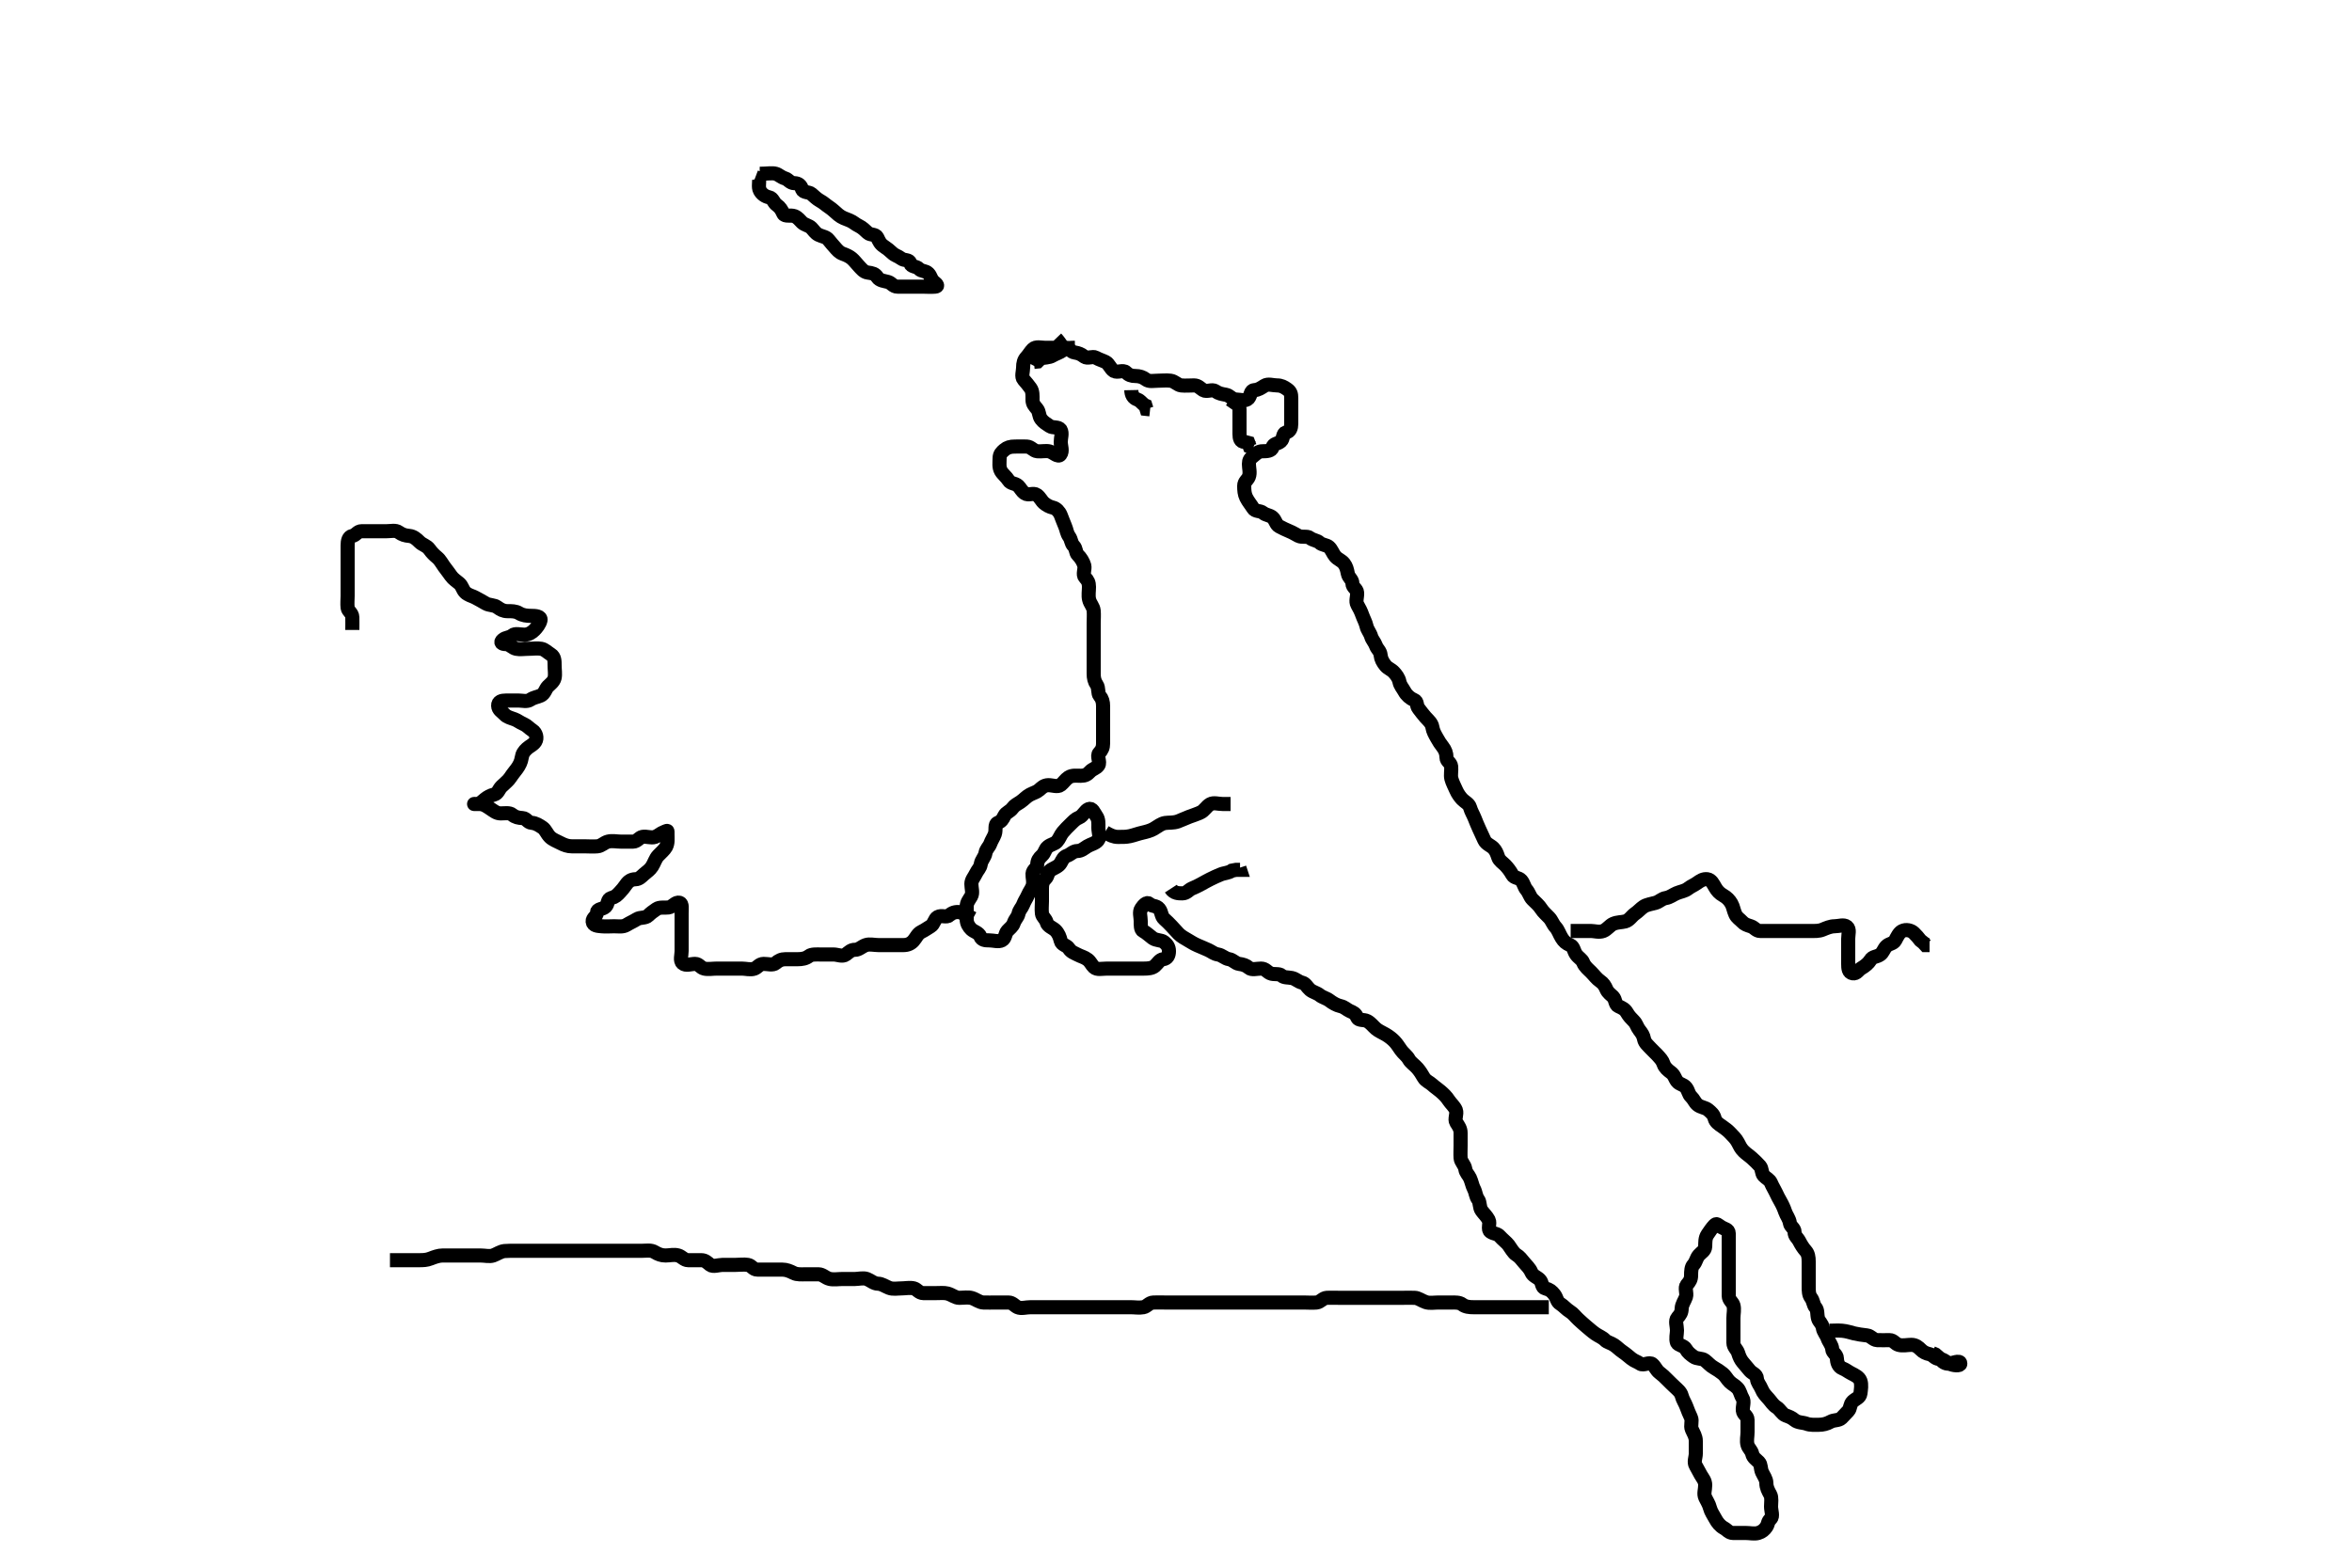 <svg width="500" height="333.333" xmlns="http://www.w3.org/2000/svg" xmlns:svg="http://www.w3.org/2000/svg" xmlns:xlink="http://www.w3.org/1999/xlink">
 <!-- Created with SVG-edit - http://svg-edit.googlecode.com/ -->
 <g display="inline" class="layer">
  <title>Layer 1</title>
  <path t="0,58,78,81,94,114,138,163,181,201,233,260,260,277,299,300,310,330,340,360,373,380,394,404,413,417,437,448,460,489,503,503,505,525,547,555,570,579,597,642,666,683,724,741,778,804,815,833,859,876,893,933,963,976,980,992,1010,1054,1075,1084,1095,1127,1150,1180,1236,1241,1278,1305,1328,1343,1374,1394,1417,1428,1443,1470,1496,1522,1524,1528,1543,1555,1571,1580,1581,1583,1605,1629,1673,1675,1705,1716,1731,1746,1765,1804,1826,1831,1857,1938,1950,1959,1963,1978,1993,2000,2010,2070,2071,2096,2114,2126,2132,2144,2159,2190,2191,2198,2220,2244,2246,2271,2283,2294,2296,2314,2317,2329,2373,2392,2409,2411,2432,2444,2448,2464,2480,2494,2502,2507,2533,2539,2557,2571,2578,2591,2621,2636,2654,2656,2675,2679,2698,2706,2716,2725,2748,2759,2760,2780,2782,2797,2807,2823,2823,2832,2840,2847,2872,2886,2909,2913,2927,2929,2941,2943,2971,2973,2976,2990,2995,3013,3024,3029,3054,3054,3056,3067,3085,3095,3114,3122,3163,3165,3210,3225,3242,3260,3276,3295,3312,3326,3333,3345,3359,3364,3385,3395,3409,3416,3426,3428,3444,3448,3460,3477,3487,3498,3499,3518,3521,3530,3541,3542,3554,3563,3571,3574,3583,3592,3615,3628,3642,3647,3664,3676,3683,3698,3712,3712,3715,3727,3734,3747,3747,3749,3764,3777,3784,3797,3798,3809,3812,3815,3825,3841,3853,3853,3854,3856,3864,3881,3892,3896,3896,3922,3922,3927,3938,3942,3944,3945,3956,3970,3972,3980,3987,3992,3993,4005,4006,4010,4021,4023,4025,4030,4032,4041,4045,4048,4055,4058,4059,4064,4075,4081,4093,4113,4113,4114,4121,4123,4140,4141,4147,4155,4160,4171,4172,4187,4195,4205,4212,4226,4228,4238,4249,4257,4264,4272,4287,4296,4307,4313,4320,4326,4340,4342,4349,4358,4377,4378,4415,4424,4442,4448,4450,4464,4477,4487,4490,4504,4505,4523,4531,4537,4541,4543,4556,4570,4575,4581,4592,4605,4606,4608,4623,4637,4644,4661,4671,4675,4683,4692,4704,4721,4752,4775,4791,4827,4837,4849,4877,4899,4915,4926,4929,4944,4959,4972,4976,4996,5005,5016,5027,5047,5063,5079,5098,5106,5123,5132,5144,5172,5198,5215,5236,5244,5265,5277,5294,5301,5324,5404,5411,5428,5449,5449,5451,5470,5474,5501,5510,5522,5544,5548,5622,5656,5662,5676,5694,5700,5728,5748,5748,5755,5765,5778,5795,5827,5843,5867,5868,5880,5894,5898,5914,5914,5927,5946,5955,5958,5960,5972,5977,5987,5990,6004,6009,6020,6041,6050,6059,6082,6096,6115,6125,6129,6129,6142,6143,6157,6164,6174,6179,6188,6205,6233,6237,6260,6266,6277,6288,6305,6392,6419,6593,6602,6609,6622,6636,6681,6687,6741,6830,6842,6859,6861,6877,6908,6936,6971,6984,6994,7009,7027,7029,7048,7065,7088,7112,7132,7143,7164,7181,7190,7209,7225,7244,7250,7267,7289,7291,7309,7316,7352,7354,7409,7455,7478,7497,7534,7536,7546,7561,7577,7597,7600,7611,7614,7634,7640,7659,7705,7728,7762,7777,7797,7825,7844,7862,7878,7893,7898,7900,7912,7927,7937,7943,7960,8012,8023,8032,8052,8063,8077,8081,8094,8095,8103,8116,8125,8158,8196,8207,8224,8229,8233,8262,8321,8342,8360,8385,8405,8439,8501,8513,8686,8785,8810,8878,8892,8911,8929,8933,8956,8989,9028,9073,9125,9147,9160,9179,9194,9212,9213,9229,9233,9247,9261,9279,9305,9305,9313,9319,9327,9330,9344,9349,9370,9410,9428,9445,9461,9463,9485,9513,9543,9564,9579,9596,9599,9612,9615,9630,9646,9662,9665,9679,9689,9705,9710,9724,9761,9763,9785,9813,9861,9879,9908,9930,9970,10007,10013,10027,10031,10046,10060,10062,10073,10089,10093,10097,10107,10122,10126,10132,10146,10160,10182,10195,10212,10215,10229,10232,10235,10244,10247,10259,10260,10262,10273,10275,10282,10291,10295,10306,10308,10310,10323,10325,10326,10343,10356,10361,10385,10391,10459,10459,10465,10465,10465,10472,10473,10487,10494,10498,10521,10543,10546,10555,10571,10576,10582,10594,10605,10607,10616,10623,10623,10641,10657,10661,10680,10695,10712,10724,10741,10758,10779,10797,10809,10821,10824,10840,10844,10856,10861,10872,10889,10913,11021,11021,11022,11028,11036,11054,11071,11079,11086,11104,11108,11124,11127,11143,11148,11151,11151,11164,11175,11187,11196,11204,11235,11243,11254,11276,11296,11317,11333,11347,11359,11373,11376,11382,11391,11392,11396,11413,11422,11424,11443,11445,11446,11457,11463,11473,11480,11491,11507,11514,11535,11542,11568,11592,11606,11610,11631,11643,11659,11673,11689,11708,11713,11735,11745,11762,11779,11781,11791,11808,11813,11823,11825,11850,11861,11861,11872,11891,11903,11911,11912,11926,11937,11948,11954,11959,11976,11988,11989,12015,12017,12053,12061,12092,12112,12127,12129,12130,12143,12155,12170,12366,12394,12410,12413,12428,12448,12456,12493,12565,12588,12613,12628,12643,12674,12701,12724,12794,12847,12868,12877,12897,12910,12925,12926,12939,12972,13012,13033,13044,13050,13065,13079,13080,13093,13096,13097,13106,13110,13112,13128,13131,13141,13183,13191,13210,13243,13261,13290,13295,13313,13333,13349,13364,13387,13387,13389,13414,13432,13444,13457,13463,13519,13519,13542,13558,13563,13582,13590,13607,13615,13636,13659,13677,13681,13693,13708,13715,13730,13745,13770,13823,13842,13863,13918,13946,13959,14009,14026,14043,14059,14083,14100,14121,14124,14303,14313,14322,14340,14342,14345,14361,14371,14373,14380,14381,14388,14398,14410,14422,14431,14438,14457,14470,14490,14540,14551,14562,14571,14588,14607,14628,14651,14665,14673,14680,14690,14695,14711,14721,14727,14751,14756,14769,14779,14792,14797,14824,14848,14870,14896,14899,14963,14978,15015,15041,15065,15077,15079,15082,15096,15104,15109,15126,15147,15156,15171,15176,15188,15198,15215,15223,15243,15253,15257,15269,15276,15277,15290,15297,15297,15307,15320,15323,15335,15352,15372,15382,15402,15427,15439,15443,15456,15474,15476,15497,15499,15520,15532,15549,15562,15573,15589,15595,15606,15632,15642,15650,15668,15673,15696,15707,15712,15726,15742,15779,15803,15825,15873,15880,15898,15910,15921,15929,15937,15941,15943,15954,15961,15971,15974,15979,15994,15999,16027,16053,16065,16084,16086,16094,16110,16113,16126,16145,16175,16192,16210,16214,16225,16244,16246,16272,16277,16287,16307,16315,16325,16332,16344,16359,16364,16378,16394,16399,16400,16412,16422,16438,16454,16465,16481,16494,16505,16512,16523,16548,16562,16565,16587,16591,16595,16608,16622,16642,16655,16692,16704,16721,16726,16746,16759,16776,16844,16846,16857,16865,16881,16892,16898,16927,16963,16973,16986,16998,17014,17076,17091,17108,17127,17204,17205,17225,17245,17264,17334,17369,17426,17448,17498,17549,17558,17604,17625,17642,17676,17705,17743,17852,17872,17894,18127,18142,18163,18183,18208,18253,18286,18360,18385,18419,18457,18474,18507,18555,18575,18591,18609,18626,18644,18669,18675,18685,18715,18731,18779,18821,18847,18883,18908,18910,18964,18966,19006,19050,19053,19087,19136,19170,19211,19225,19334" d="M224.5,71.95C225.479,72.971 225.655,73.866 226.525,73.95C227.439,74.038 227.552,74.806 228.464,74.95C229.291,75.08 229.789,75.285 230.5,75.829C231.169,76.34 232.296,75.675 232.932,76.035C233.749,76.499 234.297,76.597 235.064,76.986C235.762,77.34 236.045,78.399 236.784,78.865C237.534,79.338 238.762,78.556 239.378,79.171C239.948,79.739 240.5,79.95 241.379,79.95C242.216,79.95 242.956,80.187 243.584,80.666C244.307,81.217 245.262,80.95 246.153,80.95C247.016,80.95 247.965,80.839 248.853,80.95C249.742,81.062 250.32,81.866 251.111,81.95C251.974,82.042 252.925,81.95 253.853,81.95C254.721,81.95 255.158,82.572 255.785,82.95C256.568,83.421 257.689,82.673 258.379,83.171C259.078,83.677 259.737,83.78 260.667,83.95C261.455,84.094 261.856,84.921 262.796,84.95C263.666,84.976 264.812,85.369 265.379,84.729C265.956,84.076 265.781,82.993 266.667,82.95C267.499,82.91 268.106,82.466 268.784,82.035C269.578,81.53 270.553,81.95 271.475,81.95C272.379,81.95 272.958,82.272 273.667,82.783C274.359,83.283 274.5,83.751 274.5,84.665C274.5,85.561 274.5,86.514 274.5,87.386C274.5,88.25 274.5,89.149 274.5,90.117C274.5,90.971 274.268,91.768 273.4,91.95C272.608,92.117 272.901,93.29 272.279,93.829C271.558,94.452 270.713,94.257 270.499,95.149C270.319,95.897 269.279,95.95 268.415,95.95C267.5,95.95 267.127,96.411 266.464,96.939C265.755,97.505 265.5,97.829 265.5,98.666C265.5,99.561 265.829,100.492 265.489,101.375C265.224,102.065 264.5,102.375 264.5,103.303C264.5,104.234 264.556,105.06 264.925,105.801C265.378,106.708 265.912,107.269 266.379,108.05C266.846,108.831 267.844,108.515 268.499,109.035C269.186,109.581 269.852,109.481 270.496,110.007C271.155,110.547 271.235,111.559 271.925,111.914C272.751,112.339 273.311,112.632 274.075,112.939C274.933,113.285 275.285,113.573 276,113.929C276.828,114.342 277.888,113.906 278.475,114.375C279.118,114.89 280.034,114.912 280.511,115.375C281.041,115.89 282,115.849 282.504,116.303C283.111,116.848 283.338,117.704 283.857,118.303C284.453,118.99 285.189,119.136 285.721,119.829C286.211,120.465 286.362,121.134 286.521,121.95C286.701,122.878 287.483,123.171 287.5,124.034C287.518,124.94 288.439,125.165 288.5,126.003C288.567,126.927 288.136,127.862 288.557,128.593C289.024,129.404 289.325,130.015 289.585,130.751C289.888,131.606 290.318,132.327 290.501,133.149C290.682,133.956 291.24,134.487 291.5,135.375C291.69,136.026 292.212,136.501 292.504,137.303C292.778,138.053 293.407,138.38 293.5,139.303C293.584,140.129 293.956,140.815 294.536,141.525C295.043,142.145 295.759,142.32 296.333,142.95C296.794,143.456 297.332,144.117 297.5,144.954C297.666,145.784 298.195,146.315 298.585,147.034C299.011,147.819 299.758,148.484 300.6,148.829C301.424,149.166 301.016,149.945 301.585,150.665C302.147,151.375 302.467,151.857 303,152.45C303.63,153.152 304.352,153.718 304.496,154.593C304.647,155.512 305.044,156.158 305.464,156.914C305.898,157.694 306.176,158.124 306.721,158.829C307.213,159.464 307.495,160.172 307.5,161.05C307.505,161.914 308.416,162.105 308.5,162.986C308.583,163.862 308.34,164.808 308.536,165.561C308.756,166.403 309.194,167.187 309.536,167.975C309.883,168.775 310.385,169.464 310.853,169.954C311.371,170.498 312.275,170.887 312.496,171.655C312.755,172.556 313.142,173.117 313.489,173.975C313.834,174.826 314.065,175.437 314.447,176.25C314.856,177.12 315.144,177.78 315.553,178.65C315.935,179.463 316.867,179.743 317.443,180.303C317.969,180.813 318.213,181.421 318.504,182.303C318.74,183.016 319.532,183.48 320,183.971C320.551,184.549 321.036,185.171 321.496,186.003C321.91,186.752 322.836,186.55 323.379,187.171C323.962,187.839 323.994,188.579 324.5,189.171C325.088,189.861 325.203,190.651 325.796,191.245C326.503,191.956 327.153,192.47 327.667,193.283C328.065,193.914 328.721,194.469 329.333,195.117C329.902,195.717 330.101,196.5 330.721,197.171C331.239,197.731 331.525,198.667 332,199.429C332.473,200.189 332.93,200.591 333.796,200.959C334.564,201.286 334.552,202.245 335.075,202.965C335.584,203.666 336.302,203.983 336.557,204.655C336.885,205.515 337.699,206.149 338.215,206.665C338.943,207.393 339.391,208.08 340.167,208.617C340.852,209.091 341.175,209.593 341.511,210.375C341.825,211.108 342.462,211.484 342.925,211.961C343.44,212.491 343.338,213.612 344.021,213.929C344.891,214.333 345.42,214.561 345.853,215.307C346.309,216.094 346.737,216.505 347.333,217.117C347.927,217.725 347.972,218.327 348.496,219.007C349.058,219.738 349.333,220.117 349.5,220.95C349.667,221.783 350.351,222.287 350.925,222.925C351.446,223.503 352.06,224.009 352.5,224.525C352.926,225.024 353.374,225.408 353.667,226.283C353.903,226.99 354.574,227.568 355.216,228.035C355.977,228.589 356.023,229.295 356.536,229.939C357.081,230.623 357.871,230.545 358.415,231.234C358.964,231.93 358.936,232.634 359.5,233.171C360.082,233.725 360.279,234.414 360.853,234.893C361.553,235.477 362.505,235.459 363.147,236.007C363.796,236.56 364.291,236.957 364.5,237.783C364.701,238.574 365.346,238.996 366.021,239.45C366.763,239.95 367.379,240.442 367.853,240.954C368.395,241.541 369.009,242.069 369.443,242.897C369.806,243.59 370.057,244.18 370.667,244.783C371.26,245.369 371.818,245.697 372.416,246.234C373.054,246.807 373.602,247.339 374.147,247.946C374.601,248.45 374.477,249.47 374.925,249.961C375.463,250.55 376.18,250.79 376.489,251.525C376.848,252.378 377.164,252.787 377.479,253.471C377.842,254.26 378.169,254.874 378.5,255.45C378.915,256.173 379.244,256.902 379.5,257.666C379.763,258.45 380.371,259.126 380.5,260.05C380.612,260.852 381.499,261.117 381.5,261.971C381.501,262.865 382.135,263.187 382.511,263.925C382.896,264.682 383.366,265.413 383.853,265.954C384.387,266.548 384.5,267.303 384.5,268.234C384.5,269.117 384.5,270.003 384.5,270.95C384.5,271.783 384.5,272.597 384.5,273.525C384.5,274.45 384.504,275.303 385,275.95C385.496,276.597 385.485,277.463 385.925,277.961C386.471,278.577 386.244,279.464 386.5,280.375C386.683,281.028 387.358,281.396 387.5,282.339C387.628,283.191 388.259,283.804 388.5,284.525C388.771,285.335 389.447,285.977 389.5,286.866C389.548,287.669 390.482,287.96 390.5,288.828C390.517,289.666 390.796,290.601 391.667,290.95C392.443,291.261 392.797,291.616 393.557,292.007C394.336,292.408 395.22,292.816 395.496,293.597C395.786,294.421 395.609,295.436 395.5,296.303C395.388,297.192 394.513,297.378 393.857,298.003C393.236,298.595 393.386,299.517 392.925,299.986C392.292,300.631 391.964,301.043 391.464,301.525C390.887,302.081 389.888,301.876 389.143,302.303C388.353,302.755 387.5,302.95 386.621,302.95C385.784,302.95 384.828,303.025 384.057,302.729C383.32,302.445 382.208,302.529 381.5,301.945C380.848,301.408 380.419,301.258 379.584,300.949C378.864,300.682 378.351,299.628 377.699,299.234C376.923,298.765 376.533,298.043 376,297.45C375.37,296.748 374.829,296.218 374.5,295.375C374.189,294.58 373.537,293.949 373.5,293.149C373.457,292.232 372.504,292.029 372,291.45C371.389,290.748 370.914,290.177 370.5,289.666C370.028,289.084 369.78,288.556 369.499,287.666C369.254,286.893 368.51,286.45 368.5,285.525C368.49,284.597 368.5,283.729 368.5,282.85C368.5,281.95 368.5,281.15 368.5,280.25C368.5,279.307 368.75,278.416 368.5,277.525C368.317,276.872 367.51,276.429 367.5,275.561C367.489,274.666 367.5,273.729 367.5,272.897C367.5,271.975 367.5,271.149 367.5,270.25C367.5,269.386 367.5,268.45 367.5,267.597C367.5,266.666 367.5,265.729 367.5,264.85C367.5,263.975 367.518,263.116 367.5,262.234C367.482,261.375 366.653,261.372 365.925,260.914C365.161,260.432 364.943,260.022 364.464,260.525C363.878,261.14 363.433,261.841 363,262.471C362.442,263.282 362.539,264.236 362.5,265.05C362.457,265.952 361.715,266.242 361.147,266.897C360.601,267.529 360.548,268.348 360,268.929C359.54,269.417 359.5,270.303 359.5,271.171C359.5,272.034 359.2,272.516 358.621,273.171C358.065,273.801 358.674,274.967 358.415,275.751C358.159,276.523 357.518,277.339 357.5,278.234C357.482,279.116 357.184,279.532 356.621,280.171C356.046,280.826 356.5,281.95 356.5,282.865C356.5,283.666 356.206,284.65 356.5,285.45C356.727,286.066 357.989,286.081 358.415,286.866C358.805,287.585 359.381,287.992 360,288.45C360.748,289.004 361.803,288.766 362.416,289.234C363.091,289.749 363.566,290.377 364.379,290.828C365.069,291.212 365.605,291.589 366.147,292.007C366.887,292.578 367.09,293.224 367.721,293.828C368.298,294.381 368.754,294.517 369.333,295.117C369.941,295.746 369.983,296.557 370.415,297.235C370.907,298.009 370.415,299.038 370.5,299.925C370.584,300.795 371.498,301.007 371.5,301.893C371.502,302.783 371.5,303.655 371.5,304.514C371.5,305.45 371.244,306.339 371.501,307.234C371.722,308.004 372.317,308.328 372.501,309.149C372.682,309.952 373.369,310.337 373.925,310.914C374.407,311.414 374.234,312.241 374.585,313.034C374.925,313.799 375.49,314.45 375.5,315.339C375.511,316.303 375.879,316.957 376.333,317.783C376.7,318.449 376.5,319.471 376.5,320.339C376.5,321.234 376.994,322.423 376.415,322.949C375.737,323.564 375.958,323.965 375.5,324.666C375.113,325.258 374.554,325.728 373.784,325.949C372.924,326.195 372.021,325.95 371.075,325.95C370.147,325.95 369.278,325.967 368.416,325.95C367.51,325.932 367.195,325.298 366.447,324.893C365.711,324.494 365.082,323.75 364.667,322.95C364.28,322.206 363.72,321.466 363.5,320.593C363.294,319.777 362.873,319.208 362.521,318.45C362.123,317.595 362.5,316.801 362.5,315.783C362.5,314.85 361.992,314.343 361.557,313.597C361.119,312.845 360.878,312.293 360.5,311.666C360.016,310.863 360.5,309.889 360.5,309.099C360.5,308.119 360.5,307.234 360.5,306.375C360.5,305.45 360.035,304.773 359.667,303.95C359.301,303.134 359.832,302.164 359.464,301.386C359.113,300.645 358.799,299.897 358.496,299.06C358.223,298.306 357.723,297.623 357.499,296.751C357.293,295.95 356.557,295.416 356.075,294.939C355.538,294.409 354.939,293.886 354.464,293.375C353.936,292.807 353.375,292.319 352.784,291.865C352.091,291.333 351.94,290.661 351.279,290.072C350.616,289.482 349.393,290.465 348.667,289.95C348.047,289.511 347.505,289.434 346.785,288.865C346.076,288.303 345.655,287.903 344.979,287.45C344.238,286.953 343.815,286.454 343.147,286.007C342.372,285.488 341.672,285.425 341.216,284.949C340.656,284.363 339.851,284.09 339.147,283.597C338.422,283.089 337.893,282.587 337.216,282.035C336.627,281.556 336.163,281.099 335.525,280.525C334.947,280.004 334.454,279.292 333.796,278.897C333.028,278.437 332.351,277.628 331.699,277.234C330.923,276.765 330.982,275.957 330.415,275.235C329.872,274.546 329.428,274.186 328.5,273.95C327.676,273.74 327.929,272.723 327.333,272.117C326.721,271.493 325.893,271.354 325.521,270.471C325.187,269.678 324.563,269.124 324,268.45C323.437,267.776 323.055,267.221 322.333,266.783C321.731,266.418 321.182,265.405 320.675,264.71C320.328,264.235 319.369,263.493 318.862,262.906C318.266,262.218 317.633,262.424 316.857,261.893C316.152,261.41 316.861,260.149 316.464,259.386C316.069,258.627 315.457,258.067 315,257.45C314.447,256.703 314.695,255.677 314.216,255.034C313.705,254.347 313.749,253.567 313.333,252.783C312.97,252.097 312.869,251.289 312.479,250.45C312.168,249.78 311.633,249.419 311.5,248.561C311.356,247.633 310.561,247.078 310.5,246.234C310.438,245.378 310.5,244.45 310.5,243.593C310.5,242.655 310.5,241.729 310.5,240.893C310.5,239.975 310.054,239.402 309.585,238.665C309.146,237.973 309.809,236.874 309.499,236.034C309.232,235.314 308.387,234.585 307.979,233.95C307.464,233.148 306.875,232.609 306.216,232.035C305.629,231.524 305.036,231.165 304.499,230.666C303.912,230.121 303.102,229.865 302.667,229.117C302.242,228.387 301.882,227.794 301.331,227.149C300.742,226.459 299.872,225.931 299.503,225.235C299.114,224.502 298.309,223.954 297.853,223.303C297.36,222.599 296.949,221.939 296.479,221.45C295.951,220.899 295.338,220.406 294.553,219.946C293.821,219.517 293.069,219.216 292.5,218.729C291.89,218.206 291.427,217.53 290.667,217.117C289.968,216.737 288.801,217.063 288.511,216.339C288.156,215.453 287.709,215.302 286.925,214.95C286.314,214.676 285.833,214.117 284.979,213.929C284.156,213.748 283.323,213.266 282.621,212.729C281.984,212.24 281.18,212.105 280.553,211.597C279.949,211.11 279.125,210.973 278.5,210.45C277.903,209.95 277.543,209.108 276.853,208.95C275.948,208.742 275.501,208.13 274.621,207.95C273.812,207.784 272.975,207.912 272.479,207.45C271.895,206.906 270.839,207.319 270,206.929C269.33,206.618 269,205.95 268.075,205.95C267.147,205.95 266.104,206.302 265.5,205.783C264.893,205.262 264.271,205.067 263.416,204.95C262.599,204.838 262.139,204.085 261.279,203.95C260.384,203.809 259.82,203.094 258.925,202.95C258.085,202.815 257.648,202.375 256.932,202.035C256.148,201.664 255.405,201.391 254.553,201.007C253.743,200.643 253.391,200.405 252.622,199.95C251.921,199.536 251.108,199.114 250.536,198.525C250.05,198.024 249.538,197.435 249.075,196.939C248.53,196.357 248.047,195.881 247.475,195.375C246.832,194.807 246.993,193.948 246.415,193.235C245.811,192.491 244.954,192.768 244.415,192.234C243.792,191.618 243.082,192.504 242.622,193.171C242.118,193.901 242.5,194.954 242.5,195.829C242.5,196.666 242.458,197.667 243,197.95C243.739,198.336 244.377,198.982 245.021,199.45C245.817,200.029 246.858,199.838 247.447,200.303C248.103,200.82 248.5,201.375 248.5,202.234C248.5,203.171 248.141,203.83 247.279,203.95C246.49,204.06 246.168,204.807 245.525,205.375C244.953,205.881 244.075,205.95 243.147,205.95C242.279,205.95 241.333,205.95 240.5,205.95C239.583,205.95 238.79,205.95 237.983,205.95C237,205.95 236.016,205.95 235.325,205.95C234.257,205.95 233.216,206.255 232.585,205.666C232.016,205.135 231.852,204.521 231.216,204.035C230.511,203.497 229.826,203.383 229.075,202.986C228.315,202.585 227.711,202.437 227.216,201.666C226.761,200.959 225.71,200.94 225.5,200.071C225.305,199.267 225.024,198.447 224.333,197.783C223.813,197.284 222.712,196.949 222.5,196.117C222.298,195.326 221.584,194.965 221.5,194.245C221.391,193.313 221.5,192.382 221.5,191.655C221.5,190.666 221.5,189.729 221.5,188.866C221.5,187.95 221.676,187.379 222.216,186.865C222.851,186.26 222.663,185.405 223.447,184.946C224.179,184.517 225.06,184.217 225.464,183.525C225.932,182.723 226.049,182.231 226.853,181.946C227.621,181.672 228.147,180.958 229.021,180.95C229.889,180.942 230.507,180.347 231.147,179.954C231.905,179.49 232.871,179.355 233.415,178.666C233.964,177.97 233.5,176.95 233.5,176.034C233.5,175.117 233.589,174.247 233.075,173.525C232.583,172.834 232.221,171.722 231.416,172.035C230.674,172.324 230.244,173.489 229.4,173.829C228.609,174.146 228.215,174.628 227.584,175.234C227.011,175.784 226.421,176.375 225.925,176.975C225.409,177.6 225.241,178.32 224.667,178.95C224.206,179.456 223.443,179.512 222.784,180.035C222.098,180.581 222.177,181.286 221.5,181.914C220.872,182.498 220.545,182.951 220.5,183.829C220.457,184.669 219.543,184.948 219.5,185.783C219.458,186.596 219.817,187.525 219.5,188.429C219.275,189.071 218.858,189.526 218.489,190.375C218.172,191.107 217.822,191.512 217.489,192.375C217.224,193.065 216.705,193.408 216.5,194.339C216.355,194.998 215.79,195.423 215.495,196.303C215.26,197.006 214.639,197.4 214.147,197.954C213.651,198.514 213.747,199.536 213,199.929C212.245,200.326 211.216,199.95 210.333,199.95C209.447,199.95 208.71,199.892 208.415,199.149C208.073,198.288 207.018,198.104 206.495,197.597C205.956,197.075 205.505,196.375 205.5,195.45C205.495,194.593 205.5,193.655 205.5,192.783C205.5,191.897 206.008,191.343 206.443,190.597C206.881,189.845 206.5,188.866 206.5,187.95C206.5,187.071 207.109,186.51 207.5,185.666C207.815,184.986 208.365,184.589 208.5,183.728C208.641,182.834 209.351,182.269 209.5,181.375C209.64,180.536 210.27,180.074 210.5,179.45C210.82,178.582 211.226,178.076 211.489,177.339C211.81,176.442 211.351,175.278 212.111,174.961C212.913,174.626 213.138,174.212 213.521,173.45C213.879,172.736 214.716,172.553 215.216,171.866C215.732,171.156 216.243,170.992 216.925,170.525C217.7,169.995 218.174,169.383 218.925,168.986C219.746,168.553 220.372,168.436 220.925,167.95C221.435,167.503 221.925,166.968 222.857,166.95C223.699,166.934 224.852,167.419 225.495,166.893C226.155,166.353 226.485,165.744 227.147,165.303C227.915,164.791 228.853,164.95 229.784,164.95C230.667,164.95 231.163,164.677 231.721,164.071C232.284,163.461 233.071,163.379 233.5,162.729C233.975,162.009 233.086,160.737 233.667,160.117C234.253,159.49 234.5,158.95 234.5,158.071C234.5,157.234 234.5,156.375 234.5,155.429C234.5,154.561 234.5,153.666 234.5,152.729C234.5,151.866 234.5,150.975 234.5,150.149C234.5,149.235 234.308,148.558 233.784,147.951C233.321,147.416 233.63,146.302 233.147,145.597C232.654,144.878 232.5,144.149 232.5,143.25C232.5,142.386 232.5,141.429 232.5,140.561C232.5,139.665 232.5,138.751 232.5,137.866C232.5,136.975 232.5,136.149 232.5,135.235C232.5,134.375 232.5,133.429 232.5,132.55C232.5,131.655 232.58,130.725 232.5,129.85C232.416,128.939 231.739,128.412 231.521,127.45C231.324,126.582 231.5,125.666 231.5,124.783C231.5,123.897 231.252,123.396 230.667,122.783C230.079,122.169 230.714,121.006 230.5,120.234C230.279,119.437 229.729,118.561 229.147,118.007C228.637,117.521 228.825,116.646 228.216,116.035C227.68,115.498 227.777,114.761 227.279,114.071C226.773,113.372 226.766,112.658 226.415,111.866C226.075,111.101 225.817,110.322 225.489,109.525C225.177,108.763 224.546,108.103 223.889,107.95C223.043,107.753 222.446,107.384 221.925,106.95C221.41,106.521 221.111,105.738 220.416,105.234C219.684,104.703 218.627,105.432 217.857,104.893C217.123,104.379 216.975,103.805 216.443,103.303C215.823,102.718 214.868,102.884 214.416,102.149C213.941,101.376 213.152,100.816 212.784,100.149C212.323,99.311 212.5,98.375 212.5,97.45C212.5,96.525 212.966,96.129 213.501,95.666C214.107,95.142 214.784,94.95 215.721,94.95C216.584,94.95 217.476,94.912 218.301,94.95C219.218,94.993 219.655,95.866 220.525,95.95C221.443,96.038 222.358,95.79 223.111,95.986C223.953,96.206 224.931,97.303 225.415,96.666C225.984,95.916 225.5,94.85 225.5,93.975C225.5,93.071 225.897,92.118 225.464,91.375C225.061,90.683 223.797,91.045 223.147,90.597C222.36,90.054 221.85,89.802 221.333,89.117C220.808,88.419 220.988,87.599 220.464,86.95C219.917,86.272 219.5,85.897 219.5,85.003C219.5,84.149 219.561,83.195 219.075,82.525C218.562,81.818 218.2,81.384 217.622,80.729C217.065,80.099 217.5,78.975 217.5,78.149C217.5,77.235 217.671,76.538 218.216,75.951C218.715,75.414 219.046,74.768 219.585,74.234C220.208,73.617 221.333,73.95 222.147,73.95L223.021,73.95L223.979,73.95L224.853,73.95" id="svg_1" stroke-width="3" stroke="#000" fill="none"/>
  <path t="19782,19891,19920,19941,19969,20002,20003,20068,20081,20129,20153,20196,20253" d="M228.5,73.95C227.5,73.95 226.617,73.993 226,74.45C225.253,75.003 224.409,75.218 223.796,75.597C223.009,76.084 222,75.95 221.216,76.234L220.585,76.865L219.784,76.95L219.443,77.597" id="svg_2" stroke-width="3" stroke="#000" fill="none"/>
  <path t="21584,21604,21619,21646,21660,21686,21713,21760,21884" d="M240.5,82.95C240.521,83.95 240.899,84.638 241.784,84.951C242.539,85.219 242.853,85.95 243.5,86.234L243.721,86.95L244.5,87.035" id="svg_3" stroke-width="3" stroke="#000" fill="none"/>
  <path t="22496,22604,22619,22627,22643,22648,22657,22678,22696,22740,23019,23109,23136,23159,23267,23319" d="M261.5,84.95C262.721,85.829 263.5,86.117 263.5,86.975C263.5,87.866 263.5,88.654 263.5,89.593C263.5,90.525 263.5,91.375 263.5,92.303C263.5,93.171 263.667,93.95 264.557,93.95L265.379,94.171L265.667,94.95L266.415,95.234" id="svg_4" stroke-width="3" stroke="#000" fill="none"/>
  <path t="25198,25233,25242,25256,25273,25281,25311,25326,25342,25356,25373,25378,25390,25393,25419,25439,25445,25465,25465,25468,25498,25520,25535,25553,25553,25582,25582,25587,25590,25612,25623,25628,25644,25657,25673,25676,25695,25708,25722,25725,25735,25742,25764,25775,25776,25792,25825,25847,25852,25870,25875,25888,25907,25921,25939,25945,25982,25994,26025,26143,26156,26175,26189,26199,26214,26230,26242,26253,26262,26269,26272,26288,26296,26326,26355,26362,26379,26379,26391,26408,26414,26421,26427,26437,26442,26461,26463,26478,26488,26518,26528,26538,26553,26562,26578,26588,26606,26612,26632,26669,26674,26689,26701,26712,26725,26744,26745,26780,26791,26806,26811,26842,26858,26890,26908,26985,27006,27078,27079,27127,27145,27154" d="M161.5,36.95C163.111,36.95 164.096,36.717 164.925,36.95C165.578,37.133 166.037,37.69 166.925,37.95C167.576,38.14 167.936,38.931 168.889,38.95C169.784,38.968 170.247,39.413 170.501,40.234C170.739,40.999 171.966,40.771 172.501,41.234C173.107,41.758 173.634,42.298 174.301,42.666C175.139,43.127 175.515,43.555 176.204,44.003C176.978,44.506 177.65,45.202 178.215,45.665C179.009,46.316 179.699,46.489 180.613,46.866C181.428,47.202 181.8,47.665 182.584,48.035C183.303,48.375 183.954,49.015 184.489,49.525C184.982,49.994 186.142,49.762 186.479,50.45C186.887,51.281 187.086,51.837 187.889,52.375C188.608,52.857 189.04,53.197 189.667,53.783C190.287,54.364 190.877,54.422 191.557,54.946C192.263,55.489 193.333,55.117 193.5,55.95C193.667,56.783 194.764,56.539 195.378,57.171C195.935,57.744 196.732,57.516 197.333,58.117C197.931,58.714 197.878,59.42 198.557,59.946C199.258,60.488 199.508,60.889 198.784,60.95C197.856,61.028 196.979,60.95 196.111,60.95C195.147,60.95 194.279,60.95 193.333,60.95C192.5,60.95 191.584,60.95 190.796,60.95C189.857,60.95 189.554,60.172 188.784,59.951C187.959,59.714 187.009,59.708 186.5,58.929C186.019,58.194 185.49,58.093 184.464,57.95C183.601,57.83 183.121,57.141 182.536,56.525C182.056,56.019 181.59,55.379 181.075,54.95C180.554,54.516 179.949,54.238 179.147,53.946C178.397,53.672 177.943,53.106 177.5,52.597C177.036,52.064 176.641,51.641 176.147,51.003C175.627,50.329 174.8,50.314 174.021,49.929C173.293,49.57 172.954,48.923 172.479,48.45C171.955,47.929 171.086,47.851 170.505,47.303C170.057,46.88 169.609,46.225 168.889,45.961C168.074,45.661 166.836,46.113 166.521,45.429C166.157,44.64 165.851,44.09 165.147,43.597C164.41,43.081 164.333,42.117 163.5,41.95C162.667,41.783 161.931,41.273 161.536,40.514C161.139,39.751 161.5,38.729 161.333,37.95L160.585,37.666" id="svg_5" stroke-width="3" stroke="#000" fill="none"/>
  <path t="57581,57681,57682,57688,57692,57701,57702,57705,57707,57860,57861,57870,57870,57870,57871,57871,57871,57871,57871,57871,57874,57874,57875,57886,57888,57894,57906,57927,57947,57958,57972,57976,57990,58005,58011,58013,58025,58039,58041,58054,58057,58057,58073,58077,58087,58090,58092,58104,58106,58109,58112,58133,58166,58175,58184,58207,58209,58213,58225,58254,58264,58286,58289,58301,58304,58306,58321,58324,58327,58338,58340,58344,58352,58358,58359,58371,58373,58385,58391,58398,58400,58542,58570,58572,58593,58595,58602,58618,58634,58661,58681,58683,58709,58724,58833,58834,58853,58858,58868,58873,58885,58890,58905,58919,58939,58961,58971,58987,59015,59082,59096,59110,59116,59123,59132,59135,59138,59149,59152,59170,59177,59183,59201,59209,59222,59241,59248,59269,59294,59294,59320,59442,59450,59453,59469,59472,59476,59486,59529,59556,59558,59580,59583,59604,59620,59784,59806,59818,59824,59826,59837,59844,59846,59855,59858,59858,59866,59868,59882,59885,59890,59890,59900,59901,59908,59922,59925,59946,59959,59978,59996,60020,60121,60135,60137,60143,60153,60156,60165,60169,60188,60192,60198,60203,60204,60215,60220,60221,60236,60293,60302,60304,60310,60320,60323,60336,60337,60353,60370,60374,60391,60403,60409,60423,60423,60426,60434,60436,60438,60439,60442,60449,60451,60452,60460,60465,60469,60470,60472,60481,60485,60494,60502,60503,60518,60519,60525,60631,60635,60642,60658,60669,60669,60669,60671,60671,60675,60690,60691,60700,60704,60720,60734,60738,60750,60757,60767,60770,60782,60798,60808,60817,60834,60847,60857,60863,60875,60887,60888,60901,60986,60992,61020,61034,61041,61069,61075,61090,61113,61125,61139,61143,61152,61154,61169,61173,61186,61203,61208,61221,61224,61236,61253,61260,61261,61318,61408,61422,61432,61439,61450,61455,61466,61470,61474,61483,61488,61503,61517,61569,61575,61591,61601,61616,61617,61621,61634,61635,61638,61641,61650,61653,61660,61667,61668,61672,61674,61682,61687,61689,61692,61698,61701,61705,61707,61714,61715,61718,61722,61726,61732,61733,61741,61742,61754,61755,61755,61756,61758,61764,61769,61771,61772,61782,61783,61786,61789,61799,61805,61807,61816,61833,61841,61947,61986,61992,62007,62018,62035,62053,62055,62071,62075,62077,62082,62087,62098,62105,62115,62117,62146,62156,62216,62256,62294,62300,62330,62354,62380,62399" d="M74.9,133.95C74.9,132.95 74.925,132.034 74.9,131.234C74.871,130.301 73.984,129.965 73.9,129.245C73.796,128.356 73.9,127.471 73.9,126.721C73.9,125.927 73.9,124.95 73.9,124.294C73.9,123.542 73.9,122.718 73.9,121.846C73.9,120.95 73.9,120.054 73.9,119.182C73.9,118.358 73.9,116.95 73.9,115.973C73.9,115.042 74.067,114.117 74.9,113.95C75.733,113.783 75.957,112.952 76.875,112.95C77.733,112.948 78.616,112.95 79.511,112.95C80.379,112.95 81.253,112.95 82.184,112.95C83.121,112.95 84.084,112.672 84.779,113.171C85.482,113.677 86.104,113.868 87,113.95C87.911,114.034 88.543,114.597 89.184,115.234C89.847,115.893 90.702,115.984 91.289,116.801C91.832,117.555 92.293,117.997 92.925,118.525C93.584,119.074 93.942,119.832 94.4,120.45C94.954,121.198 95.401,121.765 95.879,122.45C96.361,123.14 97.029,123.519 97.616,124.035C98.31,124.645 98.303,125.346 98.9,125.945C99.5,126.548 100.256,126.662 100.985,127.035C101.73,127.417 102.501,127.867 103.257,128.303C104.046,128.757 105,128.584 105.733,129.117C106.389,129.593 106.984,129.95 107.9,129.95C108.779,129.95 109.624,129.937 110.336,130.375C111.108,130.851 112.01,130.95 112.9,130.95C113.79,130.95 115.077,131.007 114.9,131.893C114.751,132.642 114.103,133.462 113.616,133.951C113.087,134.484 112.4,134.94 111.475,134.95C110.616,134.96 109.504,134.598 108.9,135.117C108.293,135.638 107.541,135.497 106.901,136.035C106.271,136.566 106.617,136.939 107.511,136.95C108.379,136.96 108.896,137.77 109.733,137.95C110.529,138.121 111.475,137.95 112.336,137.95C113.289,137.95 114.198,137.791 115.067,137.95C115.855,138.094 116.408,138.735 117.121,139.171C117.914,139.656 117.9,140.597 117.9,141.471C117.9,142.429 118.082,143.327 117.899,144.149C117.718,144.956 116.953,145.48 116.475,145.961C115.954,146.485 115.805,147.509 114.953,147.893C114.143,148.257 113.51,148.264 112.733,148.783C112.027,149.256 111.021,148.95 110.184,148.95C109.253,148.95 108.332,148.95 107.605,148.95C106.616,148.95 105.872,149.172 105.9,150.05C105.929,150.947 106.664,151.261 107.253,151.897C107.786,152.473 108.532,152.63 109.4,152.95C110.024,153.18 110.476,153.592 111.325,153.961C112.057,154.278 112.488,154.845 113.195,155.303C113.986,155.814 114.265,156.955 113.815,157.666C113.347,158.404 112.649,158.595 112.022,159.171C111.41,159.733 111.035,160.241 110.899,161.15C110.777,161.958 110.429,162.694 109.879,163.45C109.444,164.048 109.004,164.538 108.543,165.25C108.026,166.047 107.336,166.514 106.616,167.234C105.985,167.865 105.887,168.726 105.021,168.95C104.207,169.161 103.724,169.432 103.067,169.95C102.47,170.42 102.099,170.949 101.2,170.95C100.243,170.951 101.069,170.941 101.9,170.95C102.879,170.96 103.509,171.468 104.253,171.954C104.935,172.401 105.547,172.948 106.421,172.95C107.3,172.952 108.318,172.745 108.901,173.234C109.515,173.749 110.185,173.899 111.121,173.95C111.902,173.993 112.183,174.891 113,174.95C113.924,175.016 114.608,175.489 115.325,175.961C115.968,176.383 116.227,177.27 116.901,177.951C117.489,178.546 118.341,178.834 119.1,179.234C119.958,179.687 120.733,179.95 121.547,179.95C122.475,179.95 123.343,179.95 124.252,179.95C125.138,179.95 126.071,180.035 127,179.95C127.911,179.866 128.384,179.169 129.257,178.95C130.172,178.72 131.099,178.95 131.953,178.95C132.875,178.95 133.779,178.967 134.605,178.95C135.465,178.932 135.854,178.095 136.547,177.95C137.455,177.76 138.377,178.252 139.253,177.946C140.006,177.681 140.395,177.191 141.195,176.893C141.998,176.593 141.9,176.471 141.9,177.339C141.9,178.303 142.046,179.237 141.567,180.117C141.272,180.656 140.54,181.289 139.922,181.929C139.339,182.532 139.083,183.511 138.616,184.234C138.132,184.983 137.577,185.295 136.9,185.893C136.353,186.376 135.89,186.932 135.099,186.95C134.186,186.971 133.597,187.348 133.067,188.117C132.593,188.803 132.312,189.124 131.815,189.666C131.204,190.332 130.83,190.719 129.925,190.95C129.078,191.167 129.33,192.193 128.733,192.783C128.104,193.406 126.961,193.165 126.9,194.05C126.841,194.912 125.912,195.189 125.987,195.95C126.074,196.838 127.055,196.866 127.925,196.95C128.843,197.038 129.605,196.95 130.543,196.95C131.475,196.95 132.414,197.14 133.184,196.666C133.944,196.198 134.621,195.921 135.379,195.45C136.139,194.978 137.191,195.284 137.815,194.666C138.354,194.132 138.856,193.776 139.547,193.303C140.26,192.814 141.203,193.064 142.122,192.95C143.02,192.838 143.603,191.705 144.475,191.95C145.107,192.127 144.9,193.307 144.9,194.25C144.9,195.149 144.9,196.003 144.9,196.897C144.9,197.783 144.9,198.655 144.9,199.514C144.9,200.45 144.9,201.303 144.9,202.234C144.9,203.117 144.483,204.266 145.122,204.829C145.787,205.415 146.875,204.95 147.779,204.95C148.616,204.95 148.9,205.77 149.733,205.95C150.585,206.134 151.5,205.95 152.379,205.95C153.253,205.95 154.184,205.95 155.067,205.95C155.921,205.95 156.751,205.95 157.731,205.95C158.547,205.95 159.53,206.265 160.4,205.95C161.025,205.724 161.4,204.96 162.336,204.95C163.195,204.94 164.295,205.302 164.9,204.783C165.508,204.262 166.099,203.95 166.984,203.95C167.9,203.95 168.779,203.95 169.605,203.95C170.464,203.95 171.299,203.823 171.953,203.303C172.513,202.856 173.667,202.95 174.379,202.95C175.4,202.95 176.253,202.95 177.184,202.95C178.067,202.95 179.081,203.494 179.815,202.949C180.512,202.43 180.9,201.95 181.779,201.95C182.616,201.95 183.179,201.254 184.067,200.95C184.855,200.68 185.847,200.95 186.733,200.95C187.547,200.95 188.475,200.95 189.336,200.95C190.289,200.95 191.184,200.95 192.067,200.95C192.953,200.95 193.65,200.635 194.184,200.034C194.758,199.388 195.042,198.538 195.9,198.117C196.702,197.722 197.063,197.405 197.847,196.946C198.579,196.517 198.632,195.388 199.325,194.986C200.132,194.518 201.248,195.166 201.843,194.597C202.372,194.091 203.129,193.833 203.984,193.95C204.801,194.062 205.253,194.893 206.184,194.951L206.847,195.303" id="svg_10" stroke-width="3" stroke="#000" fill="none"/>
  <path t="69903,69965,69974,69985,69985,69989,69990,69993,70003,70003,70005,70005,70016,70018,70020,70020,70024,70027,70037,70037,70037,70041,70048,70050,70053,70056,70056,70065,70066,70069,70074,70081,70083,70087,70093,70185,70195,70210,70224,70224,70231,70242,70252,70254,70260,70274,70274,70286,70290,70291,70303,70330,70331,70388,70390,70399,70409,70422,70431,70437,70448,70448,70451,70465,70473,70484,70491,70499,70504,70518,70521,70523,70539,70539,70550,70560,70714,70758,70767,70781,70784,70792,70802,70808,70817,70821,70832,70834,70837,70839,70975,70993,70997,71010,71014,71025,71025,71032,71034,71039,71043,71057,71059,71087,71127,71137,71152,71223,71241,71268,71297,71298,71309,71330,71365,71373,71507,71623" d="M333.9,197.95C336.4,197.95 337.253,197.95 338.233,197.95C338.921,197.95 339.944,198.297 340.847,197.946C341.637,197.638 342.221,196.757 342.921,196.45C343.863,196.036 344.642,196.141 345.511,195.914C346.367,195.691 346.909,194.741 347.543,194.307C348.316,193.778 348.751,193.219 349.4,192.783C350.079,192.328 351.045,192.224 351.981,191.951C352.776,191.72 353.261,191.085 354.121,190.95C355.016,190.809 355.627,190.264 356.421,189.929C357.304,189.557 358.139,189.49 358.843,188.946C359.522,188.42 360.038,188.272 360.733,187.783C361.448,187.281 362.074,186.834 362.953,186.95C363.801,187.062 364.221,187.981 364.616,188.665C365.037,189.394 365.528,189.943 366.3,190.375C367.118,190.833 367.642,191.387 368.067,192.117C368.457,192.788 368.526,193.556 368.921,194.429C369.231,195.115 369.877,195.47 370.325,195.961C370.863,196.55 371.379,196.687 372.195,196.954C372.998,197.217 373.325,197.95 374.184,197.95C375.121,197.95 375.984,197.95 376.9,197.95C377.7,197.95 378.615,197.95 379.547,197.95C380.4,197.95 381.325,197.95 382.185,197.95C383.099,197.95 383.984,197.95 384.9,197.95C385.701,197.95 386.637,198.01 387.468,197.666C388.219,197.355 389.121,196.95 389.984,196.95C390.9,196.95 391.957,196.512 392.616,197.035C393.302,197.581 392.9,198.655 392.9,199.593C392.9,200.525 392.9,201.375 392.9,202.303C392.9,203.171 392.9,204.117 392.9,204.95C392.9,205.866 392.951,206.806 393.847,206.95C394.722,207.09 395.004,206.268 395.701,205.866C396.487,205.413 397.221,204.801 397.616,204.149C398.126,203.306 398.893,203.549 399.733,202.95C400.291,202.552 400.467,201.769 400.985,201.234C401.628,200.571 402.5,200.7 402.9,199.951C403.284,199.234 403.678,198.343 404.336,197.986C405.175,197.531 406.288,197.818 406.864,198.375C407.365,198.86 407.879,199.45 408.253,199.954L408.879,200.45L409.336,200.95L410.195,200.95" id="svg_12" stroke-width="3" stroke="#000" fill="none"/>
  <path t="74732,74758,74778,74781,74792,74799,74807,74825,74839,74848,74851,74871,74888,74895,74907,74911,74930,74948,74957,74999,75038,75190" d="M248.9,188.95C249.547,189.95 250.511,189.952 251.379,189.95C252.253,189.948 252.714,189.224 253.325,188.95C254.172,188.571 254.637,188.39 255.336,187.986C256.081,187.555 256.642,187.276 257.257,186.95C258.086,186.51 258.704,186.284 259.4,185.971C260.254,185.587 261.1,185.666 261.9,185.117L262.779,184.95L263.616,184.95L263.475,184.525" id="svg_13" stroke-width="3" stroke="#000" fill="none"/>
  <path t="75610,75636,75662,75667,75686,75705,75711,75711,75711,75723,75723,75727,75727,75739,75739,75742,75742,75758,75772,75772,75790,75790,75790,75790,75804,75804,75821,75866,75893,75924,75979,76032,76056" d="M234.9,176.95C235.957,177.597 236.779,177.95 237.616,177.95C238.511,177.95 239.331,177.987 240.233,177.783C241.163,177.573 241.886,177.269 242.931,177.034C243.643,176.874 244.574,176.633 245.247,176.245C246.18,175.708 246.763,175.136 247.725,174.986C248.409,174.88 249.421,174.997 250.387,174.665C250.957,174.468 252.065,173.944 252.853,173.65C253.399,173.446 254.233,173.189 255.212,172.75C256.033,172.382 256.46,171.453 257.253,171.007C258.011,170.58 258.984,170.95 259.9,170.95L260.779,170.95L261.604,170.95" id="svg_14" stroke-width="3" stroke="#000" fill="none"/>
  <path t="79699,79825,79835,79839,79850,79851,79856,79858,79867,79870,79870,79876,79885,79887,79887,79888,79890,79891,79903,79903,79903,79905,79906,79908,79910,79919,79921,79921,79921,79921,79923,79924,79926,79934,79934,79934,79935,79936,79938,79940,79941,79947,79948,79948,79952,79954,79955,79963,79964,79964,79965,79968,79971,79973,79980,79980,79983,79984,79987,79989,79991,79998,79999,80002,80003,80004,80006,80015,80015,80020,80020,80022,80024,80031,80032,80036,80038,80040,80046,80048,80054,80055,80056,80059,80065,80065,80068,80070,80073,80081,80083,80087,80090,80095,80098,80108,80118,80121,80131,80132,80133,80138,80148,80151,80153,80156,80165,80166,80171,80182,80186,80199,80201,80215,80219,80232,80235,80242,80249,80250,80251,80256,80268,80269,80274,80281,80283,80287,80299,80300,80303,80306,80315,80318,80322,80325,80336,80340,80340,80343,80352,80355,80357,80359,80366,80368,80370,80381,80383,80385,80386,80388,80397,80402,80405,80407,80416,80419,80421,80437,80447,80448,80452,80456,80464,80467,80473,80481,80485,80487,80492,80501,80503,80506,80515,80518,80523,80533,80536,80540,80549,80550,80555,80559,80567,80572,80581,80583,80588,80591,80600,80604,80607,80615,80617,80622,80623,80633,80635,80641,80647,80649,80653,80656,80664,80669,80676,80685,80685,80687,80693,80704,80709,80716,80718,80721,80730,80735,80739,80747,80749,80752,80758,80767,80772,80782,80782,80786,80798,80802,80806,80815,80820,80824,80834,80837,80848,80854,80864,80867,80875,80881,80889,80901,80908,80919,80931,80940,80960,80973,80985,80992,81009,81021,81037,81040,81052,81069,81072,81081,81081,81086,81098,81103,81105,81114,81118,81133,81148,81184,81210,81228,81242,81257,81271,81278,81295,81308,81325,81334,81361,81374,81386,81411,81425,81628" d="M82.9,267.95C84.547,267.95 85.421,267.95 86.289,267.95C87.257,267.95 88.099,267.95 89.067,267.95C89.925,267.95 90.68,267.942 91.548,267.597C92.35,267.279 93.257,266.95 94.101,266.95C95.067,266.95 95.9,266.95 96.878,266.95C97.733,266.95 98.547,266.95 99.564,266.95C100.187,266.95 101.133,266.95 102.086,266.95C103.1,266.95 104.047,267.223 104.847,266.945C105.609,266.682 106.397,266.086 107.258,266.007C107.898,265.948 108.848,265.951 109.843,265.95C110.816,265.949 111.616,265.95 112.567,265.95C113.311,265.95 114.199,265.95 115.233,265.95C116.121,265.95 117.067,265.95 117.925,265.95C118.701,265.95 119.657,265.95 120.548,265.95C121.331,265.95 122.336,265.95 123.2,265.95C124.099,265.95 125.067,265.95 125.9,265.95C126.7,265.95 127.615,265.95 128.547,265.95C129.421,265.95 130.289,265.95 131.233,265.95C132.049,265.95 133.067,265.95 133.925,265.95C134.701,265.95 135.615,265.95 136.547,265.95C137.421,265.95 138.382,265.746 139.184,266.234C139.902,266.671 140.605,266.95 141.464,266.95C142.468,266.95 143.232,266.682 144.184,266.951C144.964,267.172 145.421,267.94 146.289,267.95C147.257,267.962 148.099,267.95 149.067,267.95C149.925,267.95 150.351,268.448 150.972,268.939C151.583,269.422 152.79,268.95 153.605,268.95C154.5,268.95 155.379,268.95 156.343,268.95C157.195,268.95 158.133,268.809 158.984,268.95C159.85,269.094 160.067,269.95 161,269.95C161.847,269.95 162.701,269.95 163.615,269.95C164.475,269.95 165.4,269.948 166.257,269.95C167.2,269.952 167.935,270.28 168.7,270.666C169.493,271.066 170.475,270.95 171.336,270.95C172.196,270.95 173.185,270.934 174,270.95C174.926,270.968 175.446,271.711 176.379,271.929C177.23,272.128 178.185,271.95 179.099,271.95C179.953,271.95 180.847,271.95 181.733,271.95C182.511,271.95 183.522,271.65 184.325,271.961C185.118,272.267 185.75,272.932 186.657,272.95C187.475,272.966 188.153,273.495 189,273.828C189.845,274.161 190.779,273.95 191.605,273.95C192.464,273.95 193.45,273.726 194.289,273.95C194.975,274.132 195.335,274.932 196.3,274.95C197.2,274.967 198.099,274.95 198.953,274.95C199.787,274.95 200.745,274.856 201.416,275.035C202.411,275.301 203.069,275.949 203.921,275.95C204.878,275.951 205.811,275.772 206.605,276.007C207.477,276.266 208.194,276.921 209.067,276.95C209.999,276.981 210.847,276.95 211.701,276.95C212.615,276.95 213.475,276.948 214.4,276.95C215.253,276.952 215.716,277.677 216.336,277.95C217.127,278.299 218.099,277.95 219.067,277.95C219.9,277.95 220.7,277.95 221.733,277.95C222.511,277.95 223.4,277.95 224.379,277.95C225.253,277.95 226.121,277.95 227.067,277.95C227.925,277.95 228.701,277.95 229.6,277.95C230.5,277.95 231.464,277.95 232.325,277.95C233.257,277.95 234.099,277.95 235.067,277.95C235.9,277.95 236.816,277.95 237.733,277.95C238.547,277.95 239.421,277.95 240.379,277.95C241.253,277.95 242.137,278.12 243.067,277.95C243.855,277.806 244.256,276.979 245.196,276.95C246.121,276.922 247,276.95 247.875,276.95C248.701,276.95 249.615,276.95 250.511,276.95C251.379,276.95 252.257,276.95 253.196,276.95C254.121,276.95 254.961,276.95 255.751,276.95C256.731,276.95 257.616,276.95 258.475,276.95C259.4,276.95 260.325,276.95 261.233,276.95C262.049,276.95 262.983,276.95 263.879,276.95C264.751,276.95 265.657,276.95 266.511,276.95C267.4,276.95 268.289,276.95 269.184,276.95C270.121,276.95 270.984,276.95 271.875,276.95C272.701,276.95 273.615,276.95 274.475,276.95C275.4,276.95 276.325,276.95 277.233,276.95C278.049,276.95 278.987,277.035 279.875,276.95C280.745,276.866 281.181,275.993 282.067,275.95C282.924,275.909 283.701,275.95 284.733,275.95C285.547,275.95 286.475,275.95 287.325,275.95C288.257,275.95 289.099,275.95 290.067,275.95C290.925,275.95 291.816,275.95 292.733,275.95C293.547,275.95 294.421,275.95 295.379,275.95C296.253,275.95 297.121,275.95 298.067,275.95C298.925,275.95 299.702,275.926 300.733,275.95C301.511,275.968 302.21,276.567 303.099,276.865C303.942,277.147 304.885,276.95 305.761,276.95C306.733,276.95 307.489,276.95 308.379,276.95C309.325,276.95 310.231,276.883 310.875,277.375C311.529,277.875 312.4,277.95 313.253,277.95C314.184,277.95 315.067,277.95 315.953,277.95C316.9,277.95 317.733,277.95 318.511,277.95C319.5,277.95 320.379,277.95 321.257,277.95C322.195,277.95 323.067,277.95 323.953,277.95C324.847,277.95 325.733,277.95 326.547,277.95L327.421,277.95L328.379,277.95L329.253,277.95" id="svg_15" stroke-width="3" stroke="#000" fill="none"/>
  <path t="82412,82503,82506,82510,82532,82532,82532,82532,82536,82541,82543,82552,82555,82555,82559,82567,82570,82581,82583,82586,82598,82613,82623,82637,82710,82715,82731,82753,82762,82773,82815,82834,82842,82853,82855,82869,83746,83749,83753,83758,83769,83772,83772,83774,83787" d="M388.9,282.95C389.9,282.95 390.705,282.871 391.615,282.95C392.578,283.034 393.311,283.303 394.199,283.525C394.764,283.666 395.985,283.859 396.9,283.95C397.746,284.034 398.184,284.907 399.067,284.95C399.878,284.989 400.839,284.95 401.701,284.95C402.543,284.95 402.846,285.725 403.604,285.945C404.505,286.208 405.475,285.948 406.325,285.95C407.253,285.952 407.847,286.48 408.325,286.961C408.846,287.485 409.418,287.775 410.253,287.95C410.946,288.095 411.325,288.932 412.253,288.95C413.121,288.967 413.637,289.562 414.336,289.914C415.188,290.344 416.733,290.499 416.733,289.95C416.733,289.017 414.952,289.991 414.067,289.95C413.287,289.914 412.6,289.245 412.2,288.655L411.421,287.992L410.731,287.694" id="svg_16" stroke-width="3" stroke="#000" fill="none"/>
 </g>
</svg>